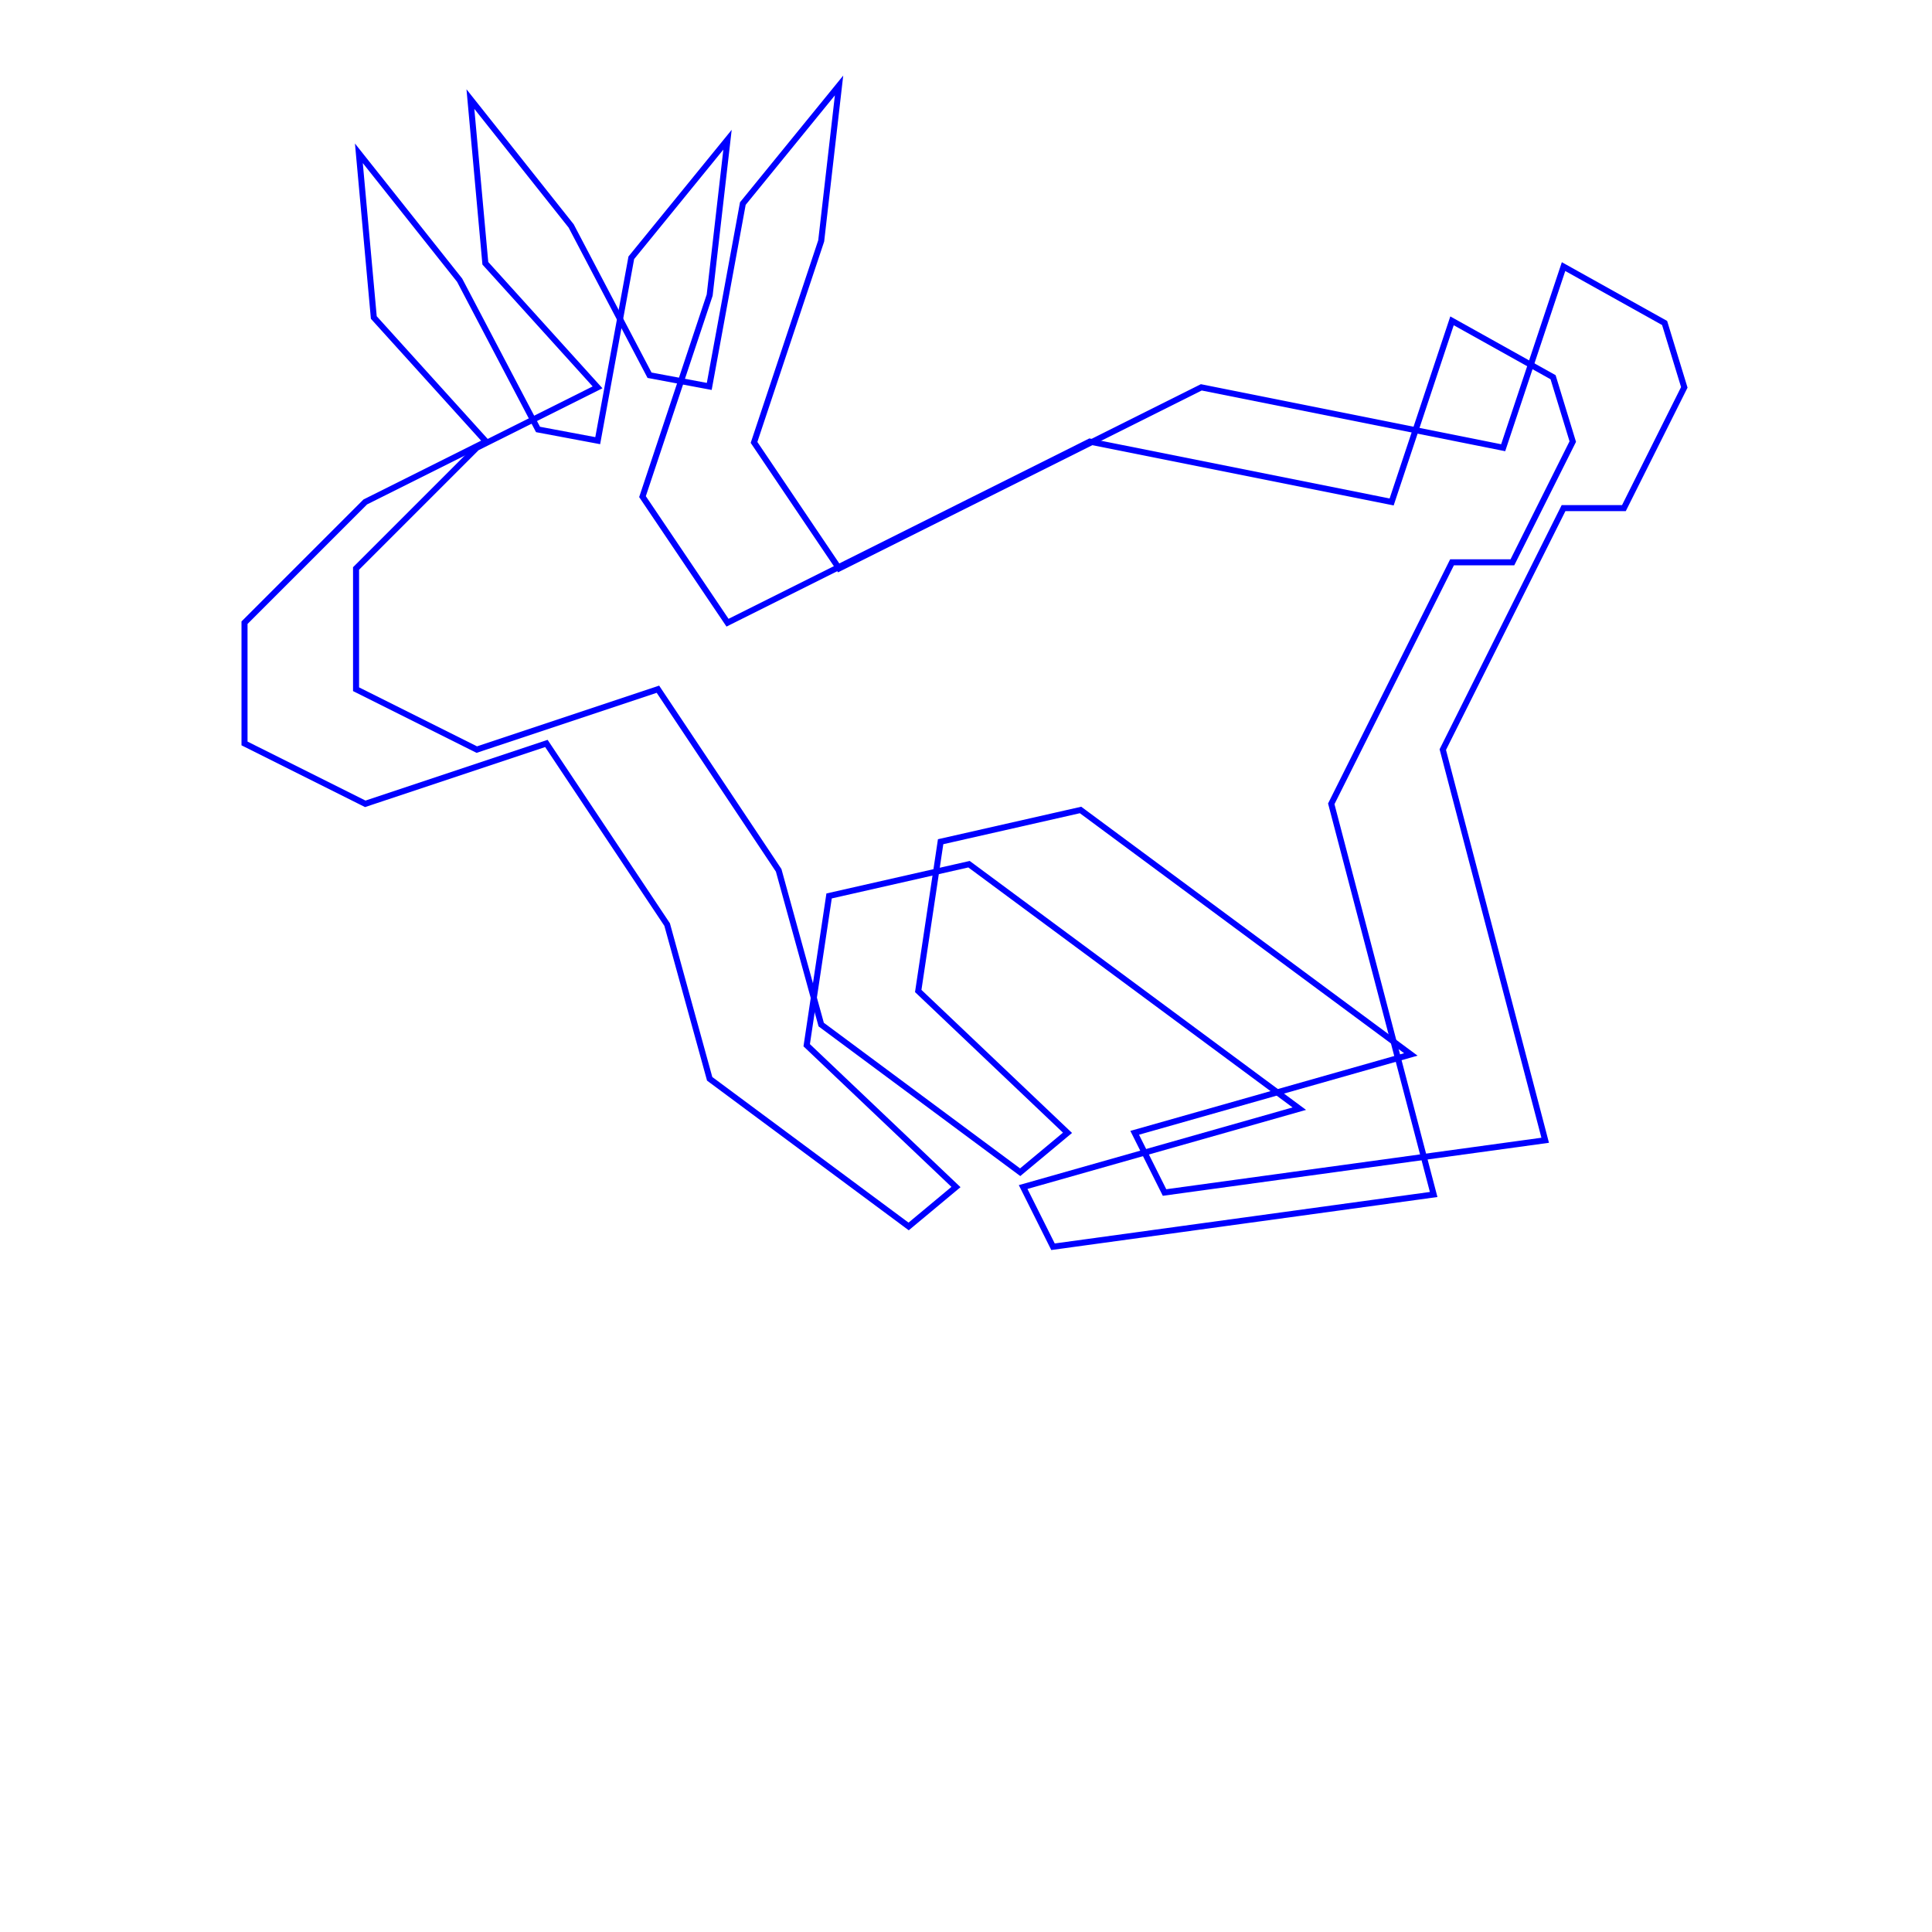 <?xml version="1.0" encoding="UTF-8"?>
<!DOCTYPE svg PUBLIC "-//W3C//DTD SVG 1.1//EN" "http://www.w3.org/Graphics/SVG/1.1/DTD/svg11.dtd">
<svg version="1.1" xmlns="http://www.w3.org/2000/svg" xmlns:xlink="http://www.w3.org/1999/xlink" x="0px" y="0px" width="320" height="320" viewBox="0, 0, 320, 320">
  <g id="Layer 2">
    <path d="M40.5,103.139 L60.5,83.139 L80.5,73.139 L61.914,52.589 L59.441,25.392 L76.131,46.408 L89.111,71.132 L99.001,72.987 L104.564,42.699 L120.5,23.139 L117.544,48.88 L106.418,82.258 L120.5,103.139 L180.5,73.139 L230.5,83.139 L240.5,53.139 L257.239,62.479 L260.5,73.139 L250.5,93.139 L240.5,93.139 L220.5,133.139 L237.459,197.846 L174.411,206.5 L169.466,196.61 L215.207,183.63 L160.5,143.139 L137.324,148.397 L133.615,173.122 L158.34,196.61 L150.5,203.139 L117.544,178.685 L110.5,153.139 L90.5,123.139 L60.5,133.139 L40.5,123.139 L40.5,103.139 z" fill-opacity="0" stroke="#0000FF" stroke-width="1"/>
  </g>
  <g id="Layer 1">
    <path d="M58.973,94.157 L78.973,74.157 L98.973,64.157 L80.387,43.606 L77.914,16.409 L94.604,37.425 L107.584,62.15 L117.474,64.004 L123.037,33.717 L138.973,14.157 L136.017,39.898 L124.891,73.276 L138.973,94.157 L198.973,64.157 L248.973,74.157 L258.973,44.157 L275.712,53.496 L278.973,64.157 L268.973,84.157 L258.973,84.157 L238.973,124.157 L255.932,188.864 L192.884,197.518 L187.939,187.628 L233.68,174.647 L178.973,134.157 L155.797,139.415 L152.088,164.139 L176.813,187.628 L168.973,194.157 L136.017,169.702 L128.973,144.157 L108.973,114.157 L78.973,124.157 L58.973,114.157 L58.973,94.157 z" fill-opacity="0" stroke="#0000FF" stroke-width="1"/>
  </g>
  <defs/>
</svg>
